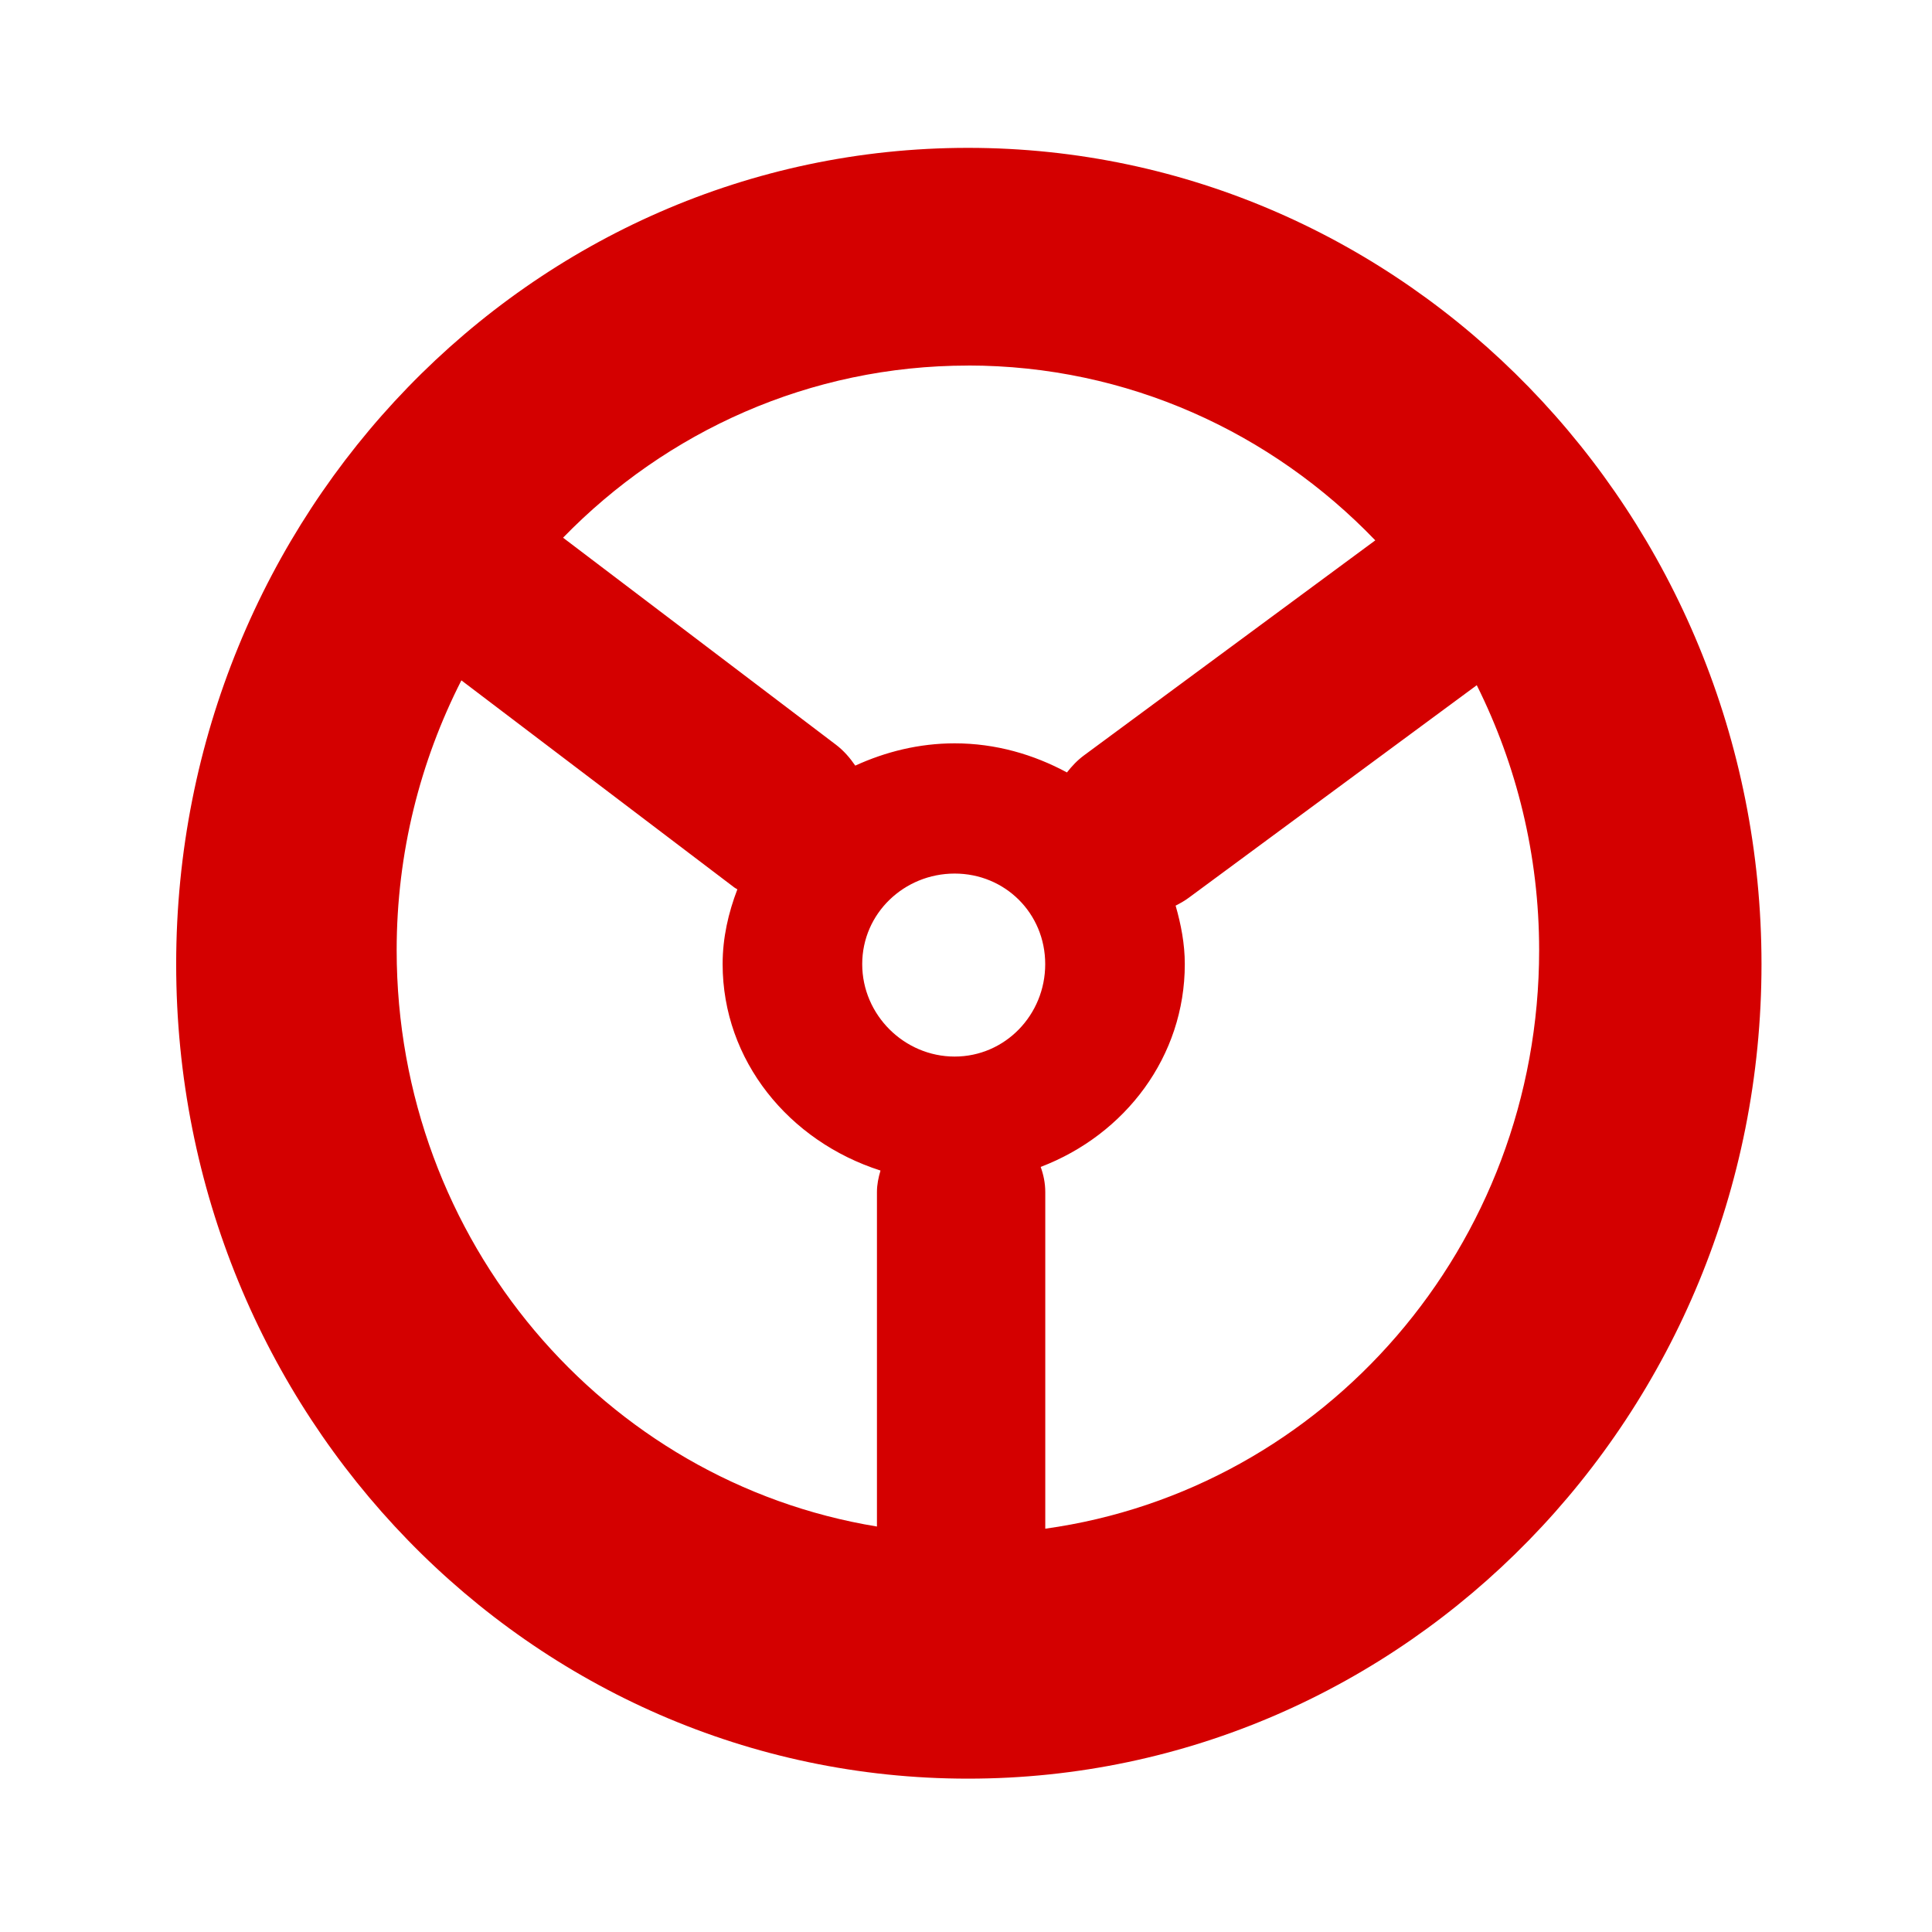 <?xml version="1.0" encoding="UTF-8" standalone="no"?>
<!-- Created with Inkscape (http://www.inkscape.org/) -->

<svg
   xmlns:dc="http://purl.org/dc/elements/1.1/"
   xmlns:cc="http://creativecommons.org/ns#"
   xmlns:rdf="http://www.w3.org/1999/02/22-rdf-syntax-ns#"
   xmlns:svg="http://www.w3.org/2000/svg"
   xmlns="http://www.w3.org/2000/svg"
   xmlns:sodipodi="http://sodipodi.sourceforge.net/DTD/sodipodi-0.dtd"
   xmlns:inkscape="http://www.inkscape.org/namespaces/inkscape"
   width="32"
   height="32"
   id="svg2"
   sodipodi:version="0.32"
   inkscape:version="0.92.4 (unknown)"
   version="1.0"
   sodipodi:docname="admin.svg">
  <defs
     id="defs4">
    <inkscape:perspective
       sodipodi:type="inkscape:persp3d"
       inkscape:vp_x="0 : 526.18109 : 1"
       inkscape:vp_y="0 : 1000 : 0"
       inkscape:vp_z="744.09448 : 526.18109 : 1"
       inkscape:persp3d-origin="372.04724 : 350.78739 : 1"
       id="perspective10" />
    <inkscape:perspective
       id="perspective2392"
       inkscape:persp3d-origin="372.04724 : 350.78739 : 1"
       inkscape:vp_z="744.09448 : 526.18109 : 1"
       inkscape:vp_y="0 : 1000 : 0"
       inkscape:vp_x="0 : 526.18109 : 1"
       sodipodi:type="inkscape:persp3d" />
    <inkscape:perspective
       id="perspective2467"
       inkscape:persp3d-origin="372.04724 : 350.78739 : 1"
       inkscape:vp_z="744.09448 : 526.18109 : 1"
       inkscape:vp_y="0 : 1000 : 0"
       inkscape:vp_x="0 : 526.18109 : 1"
       sodipodi:type="inkscape:persp3d" />
    <inkscape:perspective
       id="perspective2480"
       inkscape:persp3d-origin="372.04724 : 350.78739 : 1"
       inkscape:vp_z="744.09448 : 526.18109 : 1"
       inkscape:vp_y="0 : 1000 : 0"
       inkscape:vp_x="0 : 526.18109 : 1"
       sodipodi:type="inkscape:persp3d" />
  </defs>
  
  <g
     inkscape:label="Layer 1"
     inkscape:groupmode="layer"
     id="layer1">
    <path
       id="path2456"
       style="opacity:1;fill:#d40000;fill-opacity:1;fill-rule:evenodd;stroke:none;stroke-width:1;stroke-miterlimit:4;stroke-dasharray:none;stroke-dashoffset:0;stroke-opacity:1"
       d="m 16.033,2.449 c -7.249,0 -13.115,6.064 -13.115,13.521 0,7.458 5.867,13.49 13.115,13.49 7.249,0 13.143,-6.032 13.143,-13.49 0,-7.458 -5.894,-13.521 -13.143,-13.521 z m 0,3.605 c 2.643,1e-7 5.03,1.11 6.746,2.896 l -4.824,3.561 c -0.111,0.082 -0.202,0.179 -0.283,0.283 C 17.121,12.497 16.493,12.312 15.812,12.312 c -0.591,0 -1.145,0.14 -1.646,0.369 -0.088,-0.128 -0.191,-0.248 -0.32,-0.346 L 9.326,8.906 C 11.039,7.145 13.412,6.055 16.033,6.055 Z m -8.391,5.215 4.52,3.43 c 0.016,0.012 0.034,0.02 0.051,0.031 -0.149,0.389 -0.244,0.802 -0.244,1.238 0,1.6 1.101,2.936 2.615,3.42 -0.034,0.113 -0.059,0.231 -0.059,0.355 v 5.541 C 10.016,24.545 6.57,20.559 6.57,15.738 c 0,-1.613 0.391,-3.131 1.072,-4.469 z m 16.818,0.08 c 0.657,1.318 1.033,2.807 1.033,4.389 0,4.901 -3.56,8.94 -8.18,9.582 v -5.576 c 0,-0.147 -0.029,-0.286 -0.076,-0.416 1.402,-0.535 2.387,-1.83 2.387,-3.359 0,-0.337 -0.063,-0.658 -0.152,-0.969 0.073,-0.037 0.145,-0.077 0.213,-0.127 z M 15.812,14.469 c 0.834,0 1.5,0.657 1.5,1.5 -1e-6,0.843 -0.666,1.531 -1.5,1.531 -0.834,1e-6 -1.531,-0.688 -1.531,-1.531 0,-0.843 0.697,-1.5 1.531,-1.5 z" />
  </g>
</svg>
